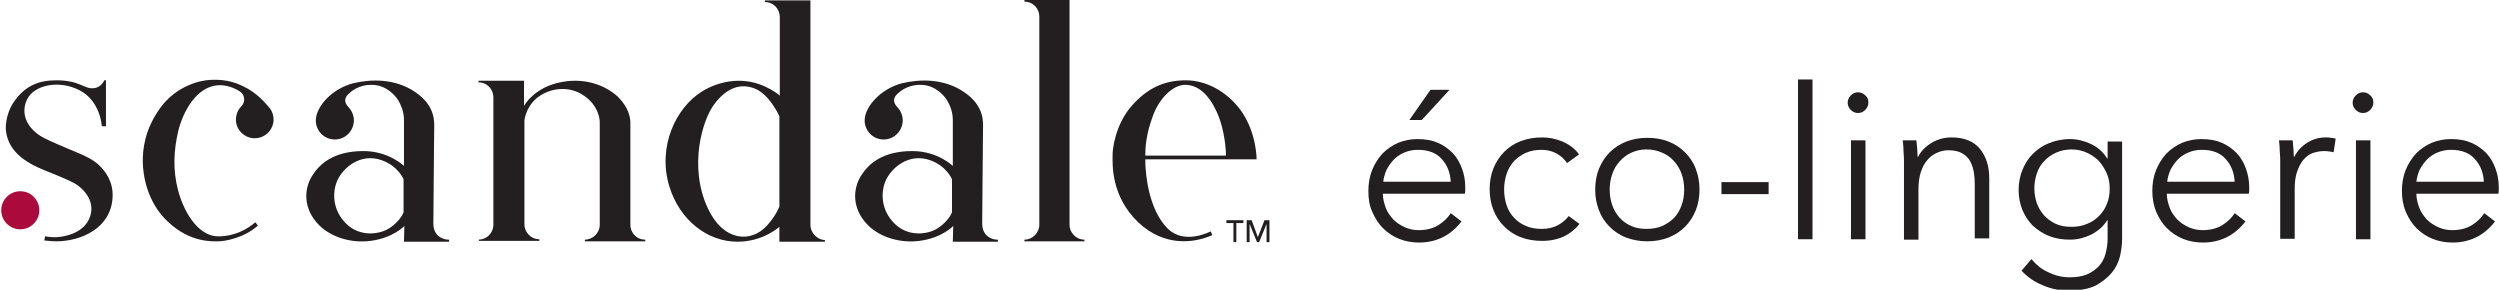 <?xml version="1.0" encoding="utf-8"?>
<!-- Generator: Adobe Illustrator 25.3.1, SVG Export Plug-In . SVG Version: 6.00 Build 0)  -->
<svg version="1.1" id="Layer_1" xmlns="http://www.w3.org/2000/svg" xmlns:xlink="http://www.w3.org/1999/xlink" x="0px" y="0px"
	 viewBox="0 0 604 70" style="enable-background:new 0 0 604 70;" xml:space="preserve">
<style type="text/css">
	.st0{fill:#231F20;}
	.st1{fill:#AB0A3D;}
</style>
<g>
	<path class="st0" d="M25.6,19.4l0,11.1h-1c0,0-0.3-6.1-5.4-8.7c-5.1-2.6-10.9-1.2-12.6,2.1c-1.1,2.1-1.2,5.3,1.9,8
		c1.2,1.1,3,1.9,5.3,2.9c4.2,1.9,7.6,2.9,9.8,4.8c2,1.8,3.8,4.4,3.6,8.1c-0.4,7.5-7.7,10.6-13.6,10.6c-1.3,0-2.5-0.2-2.9-0.2l0.2-1
		c0,0,1.7,0.3,2.8,0.2c2-0.1,6.8-1,8.1-5.1c1.3-4.1-2.3-6.9-3-7.4c-1.1-0.8-2.9-1.6-7.9-3.6s-9.1-4.8-9.5-10c0,0-0.2-3.4,1.9-6.5
		c2.7-4,6.1-5.3,10.3-5.3c5.8,0,6.7,2.2,9.1,1.9c1.2-0.1,2.1-1,2.5-1.9H25.6z"/>
	<circle class="st1" cx="4.9" cy="50.8" r="4.6"/>
	<path class="st0" d="M56.9,21.5c-1-0.5-2.5-1-4.3-0.9c-5.1,0.4-8.3,6.2-9.5,10.9c-1.1,4.6-1.4,9.4-0.1,14.4
		c1.7,6.4,5.5,11.3,9.8,11.2c3.9,0,6.9-1.7,8.9-3.4l0.6,0.8c-3.3,3-8,3.8-9.5,3.8c-1.4,0-6.8,0.4-12.2-4.7
		c-5.2-4.8-6.1-11.6-6.1-14.6c0-2.7,0.3-7.5,4.2-12.9s9.7-6.7,12.1-6.8c2.5-0.1,5.4,0,9.2,2.2c3,1.8,4.7,4.1,5.3,4.8
		c0.5,0.7,0.8,1.7,0.8,2.6c0,2.2-1.8,4.5-4.6,4.5c-2.3,0-4.5-1.9-4.5-4.5c0-1.7,0.9-2.8,1.2-3.1c0.5-0.5,1-1.3,0.7-2.4
		C58.7,22.3,57.3,21.7,56.9,21.5z"/>
	<path class="st0" d="M115.6,57.9c1.8,0,3.6-1.4,3.6-3.7c0-4.3,0-29.5,0-30.7c0-1.8-1.4-3.6-3.6-3.6v-0.4l11,0v6.1
		c0,0,2.4-4.6,9.2-5.8c6.5-1.2,11.4,1.5,13.7,3.8c2.2,2.3,2.8,4.5,2.8,6.1c0,6.3,0,23.5,0,24.7c0,1.5,1.2,3.5,3.6,3.5v0.4h-14.6
		v-0.4c1.9,0,3.6-1.6,3.6-3.6c0-4,0-23.3,0-24.7c0-1-0.4-4.1-3.7-6.4c-3.3-2.4-7.6-2.1-10.7-0.1c-3,1.9-3.8,5.3-3.8,6.1
		c0,1.1,0,23.5,0,25.1c0,1.6,1.4,3.5,3.6,3.5v0.4h-14.6V57.9z"/>
	<path class="st0" d="M195.8,54.4c0-1.6,0-54.3,0-54.3h-11v0.4c2.2,0,3.6,1.8,3.6,3.6c0,0.7,0,19,0,19s-3.4-3-8.3-3.5
		c-4.7-0.5-8.6,1.3-10.5,2.5c-6.3,3.9-10.8,13.3-7.9,22.9c2.5,8.2,9.2,13.4,16.5,13.4c6.2,0,10.1-3.6,10.1-3.6v3.6h11v-0.4
		C197.2,57.9,195.8,56,195.8,54.4z M188.3,49.9c0,0-0.8,2.2-3,4.6c-3.9,4.3-10.6,3.8-14.3-4.2c-4.7-10.1-1.3-21.5,1.7-25.3
		c2.6-3.4,5.8-5,9.4-3.7c3.8,1.3,6.2,6.8,6.2,6.8V49.9z"/>
	<path class="st0" d="M251.1,54.3c0-1.2,0-49.2,0-50.3c0-1.8-1.4-3.6-3.6-3.6V0h10.9c0,0,0,53.7,0,54.4c0,1.7,1.5,3.5,3.6,3.5v0.4
		h-14.5v-0.4C249.5,57.9,251.1,56.2,251.1,54.3z"/>
	<path class="st0" d="M303.6,38.6c0,0,0.1-6.4-3.8-11.9c-3.6-4.9-8.7-7.3-13.3-7.3c-5.4,0-9.4,2-13.1,6.2
		c-3.8,4.3-4.7,10.3-4.6,12.2c0,1.9-0.4,9.7,6.3,16c6.2,5.8,13.3,5,17.8,3l-0.4-0.9c0,0-6.5,3.5-10.6-0.9
		c-4.2-4.4-5.2-12.3-5.2-16.5H303.6z M278.5,28.1c1.5-4.2,4.8-7.7,8-7.6c3,0.1,5.5,2.3,7.4,6.4c2.3,4.9,2.3,10.7,2.3,10.7h-19.5
		C276.7,35.6,276.9,32.4,278.5,28.1z"/>
	<path class="st0" d="M108.3,57.9c-1.2,0-3.6-0.8-3.6-3.9c0-3.2,0.2-21.6,0.2-22.9s0.5-5.4-4.5-8.8c-4.9-3.4-10.8-3.2-15-2.2
		c-5.2,1.3-9.1,5.7-9.1,9c0,2.5,2,4.6,4.6,4.6c2.5,0,4.5-2,4.6-4.5c0,0,0.1-1.8-1.2-3.2c-1.5-1.5-0.8-2.6-0.2-3.2
		c0.6-0.6,2.5-2.4,5.9-2.3c3.4,0.1,5.5,2.6,6.2,3.7c0.7,1.2,1.4,2.8,1.4,4.8c0,2,0,11.1,0,11.1s-3.6-3.6-9.8-3.6
		c-7.2,0-10.6,3.1-12.4,6c-2,3.2-2.2,8,1.7,11.9c2.9,2.9,7.7,4.4,12.4,3.8c5.5-0.7,8.2-3.6,8.2-3.6l-0.1,3.8h10.9V57.9z M97.5,51.3
		c-0.5,1.3-2,3-3.7,4c-2.2,1.3-6.8,2-10.1-1.2c-3.5-3.4-3.4-7.8-2.2-10.5c1.4-3.1,5.6-6.7,10.7-4.9c4,1.4,5.3,4.6,5.3,4.6V51.3z"/>
	<path class="st0" d="M240.9,57.9c-1.2,0-3.6-0.8-3.6-3.9c0-3.2,0.2-21.6,0.2-22.9s0.5-5.4-4.5-8.8c-4.9-3.4-10.8-3.2-15-2.2
		c-5.2,1.3-9.1,5.7-9.1,9c0,2.5,2,4.6,4.6,4.6c2.5,0,4.5-2,4.6-4.5c0,0,0.1-1.8-1.2-3.2c-1.5-1.5-0.8-2.6-0.2-3.2
		c0.6-0.6,2.5-2.4,5.9-2.3c3.4,0.1,5.5,2.6,6.2,3.7c0.7,1.2,1.4,2.8,1.4,4.8c0,2,0,11.1,0,11.1s-3.6-3.6-9.8-3.6
		c-7.2,0-10.6,3.1-12.4,6c-2,3.2-2.2,8,1.7,11.9c2.9,2.9,7.7,4.4,12.4,3.8c5.5-0.7,8.2-3.6,8.2-3.6l-0.1,3.8h10.9V57.9z M230,51.3
		c-0.5,1.3-2,3-3.7,4c-2.2,1.3-6.8,2-10.1-1.2c-3.5-3.4-3.4-7.8-2.2-10.5c1.4-3.1,5.6-6.7,10.7-4.9c4,1.4,5.3,4.6,5.3,4.6V51.3z"/>
	<g>
		<path class="st0" d="M298.7,58.5H298v-4.6h-1.7v-0.7h4.1v0.7h-1.7V58.5z"/>
		<path class="st0" d="M303.9,57.3L303.9,57.3l1.6-4.1h1.2v5.3h-0.7v-4.4h0l-1.8,4.4h-0.5l-1.8-4.4h0v4.4h-0.7v-5.3h1.2L303.9,57.3z
			"/>
	</g>
	<g>
		<path class="st0" d="M354,45.1c0,0.2,0,0.5,0,0.8c0,0.3,0,0.6-0.1,0.9h-19.8c0,1.2,0.3,2.3,0.7,3.4c0.4,1.1,1.1,2,1.8,2.8
			c0.8,0.8,1.7,1.4,2.8,1.9c1.1,0.5,2.2,0.7,3.4,0.7c1.8,0,3.4-0.4,4.7-1.2c1.3-0.8,2.3-1.8,3-2.9l2.6,2c-1.4,1.8-3,3.1-4.7,3.9
			c-1.7,0.8-3.6,1.2-5.5,1.2c-1.8,0-3.4-0.3-4.9-0.9c-1.5-0.6-2.8-1.5-3.9-2.6c-1.1-1.1-1.9-2.4-2.6-4s-0.9-3.2-0.9-5
			c0-1.8,0.3-3.5,0.9-5c0.6-1.5,1.5-2.9,2.5-4c1.1-1.1,2.4-2,3.8-2.6c1.5-0.6,3-0.9,4.7-0.9c1.9,0,3.5,0.3,4.9,0.9
			c1.4,0.6,2.6,1.5,3.6,2.5c1,1.1,1.7,2.3,2.2,3.7C353.7,42,354,43.5,354,45.1z M350.5,44c-0.1-2.2-0.8-4.1-2.2-5.6
			c-1.3-1.5-3.3-2.2-5.7-2.2c-1.2,0-2.2,0.2-3.2,0.6c-1,0.4-1.9,1-2.6,1.7c-0.7,0.7-1.3,1.6-1.8,2.5c-0.4,0.9-0.7,1.9-0.8,2.9H350.5
			z M343.5,29h-3l5.1-7.3h4.6L343.5,29z"/>
		<path class="st0" d="M378.6,39.4c-0.6-0.9-1.4-1.7-2.5-2.3c-1.1-0.6-2.3-0.9-3.6-0.9c-1.4,0-2.6,0.2-3.8,0.7
			c-1.1,0.5-2.1,1.2-2.9,2c-0.8,0.9-1.4,1.9-1.8,3.1c-0.4,1.2-0.6,2.4-0.6,3.8c0,1.4,0.2,2.6,0.6,3.8c0.4,1.2,1,2.2,1.8,3
			c0.8,0.9,1.7,1.5,2.9,2c1.1,0.5,2.4,0.7,3.8,0.7c1.5,0,2.8-0.3,3.9-0.9c1.1-0.6,1.9-1.3,2.6-2.2l2.6,1.9c-1,1.3-2.3,2.3-3.7,3
			c-1.5,0.7-3.3,1.1-5.3,1.1c-1.9,0-3.7-0.3-5.2-0.9c-1.6-0.6-2.9-1.5-4-2.6c-1.1-1.1-2-2.4-2.6-4c-0.6-1.5-0.9-3.2-0.9-5
			c0-1.8,0.3-3.5,0.9-5c0.6-1.5,1.5-2.9,2.6-4c1.1-1.1,2.4-2,4-2.6c1.6-0.6,3.3-0.9,5.2-0.9c1.6,0,3.2,0.3,4.9,1
			c1.6,0.7,3,1.7,4,3.1L378.6,39.4z"/>
		<path class="st0" d="M410.6,45.8c0,1.8-0.3,3.5-0.9,5c-0.6,1.5-1.5,2.9-2.6,4c-1.1,1.1-2.5,2-4,2.6c-1.6,0.6-3.3,0.9-5.1,0.9
			c-1.8,0-3.5-0.3-5.1-0.9c-1.6-0.6-2.9-1.5-4-2.6c-1.1-1.1-2-2.4-2.6-4s-0.9-3.2-0.9-5c0-1.8,0.3-3.5,0.9-5c0.6-1.5,1.5-2.9,2.6-4
			c1.1-1.1,2.5-2,4-2.6c1.6-0.6,3.3-0.9,5.1-0.9c1.9,0,3.6,0.3,5.1,0.9c1.6,0.6,2.9,1.5,4,2.6c1.1,1.1,2,2.4,2.6,4
			C410.3,42.4,410.6,44,410.6,45.8z M406.9,45.8c0-1.3-0.2-2.6-0.6-3.7c-0.4-1.2-1-2.2-1.8-3.1c-0.8-0.9-1.7-1.6-2.9-2.1
			c-1.1-0.5-2.4-0.8-3.8-0.8s-2.6,0.3-3.7,0.8c-1.1,0.5-2,1.2-2.8,2.1c-0.8,0.9-1.4,1.9-1.8,3.1c-0.4,1.2-0.6,2.4-0.6,3.7
			c0,1.3,0.2,2.6,0.6,3.7c0.4,1.2,1,2.2,1.8,3.1c0.8,0.9,1.7,1.5,2.8,2c1.1,0.5,2.4,0.7,3.7,0.7s2.7-0.2,3.8-0.7
			c1.1-0.5,2.1-1.2,2.9-2c0.8-0.9,1.4-1.9,1.8-3.1C406.7,48.4,406.9,47.2,406.9,45.8z"/>
		<path class="st0" d="M427.3,46.9h-11.4V44h11.4V46.9z"/>
		<path class="st0" d="M437.9,57.8h-3.5V19.2h3.5V57.8z"/>
		<path class="st0" d="M451.4,24.8c0,0.7-0.3,1.3-0.8,1.8c-0.5,0.5-1.1,0.7-1.7,0.7c-0.6,0-1.2-0.2-1.7-0.7c-0.5-0.5-0.8-1-0.8-1.8
			c0-0.7,0.3-1.3,0.8-1.8c0.5-0.5,1.1-0.7,1.7-0.7c0.6,0,1.2,0.2,1.7,0.7C451.2,23.5,451.4,24,451.4,24.8z M450.7,57.8h-3.5V33.9
			h3.5V57.8z"/>
		<path class="st0" d="M463,33.9c0.1,0.6,0.1,1.4,0.2,2.1c0,0.8,0.1,1.4,0.1,1.9h0.1c0.7-1.4,1.8-2.5,3.3-3.4
			c1.5-0.9,3.1-1.3,4.8-1.3c3,0,5.3,0.9,6.8,2.7c1.5,1.8,2.3,4.2,2.3,7.1v14.6h-3.5V44.6c0-1.3-0.1-2.4-0.3-3.4
			c-0.2-1-0.6-1.9-1-2.6c-0.5-0.7-1.2-1.3-2-1.7c-0.8-0.4-1.9-0.6-3.1-0.6c-0.9,0-1.8,0.2-2.7,0.6c-0.9,0.4-1.6,0.9-2.3,1.7
			c-0.7,0.8-1.2,1.7-1.6,2.9s-0.6,2.6-0.6,4.2v12.2h-3.5V39.2c0-0.6,0-1.5-0.1-2.5c0-1-0.1-1.9-0.2-2.8H463z"/>
		<path class="st0" d="M490.8,62.6c1,1.2,2.2,2.3,3.9,3.1c1.6,0.8,3.4,1.3,5.2,1.3c1.7,0,3.1-0.2,4.3-0.7c1.2-0.5,2.1-1.2,2.9-2
			c0.7-0.8,1.3-1.8,1.6-3c0.3-1.1,0.5-2.4,0.5-3.6v-4.5h-0.1c-0.9,1.5-2.2,2.6-3.9,3.5c-1.7,0.8-3.4,1.2-5.1,1.2
			c-1.9,0-3.6-0.3-5.1-0.9c-1.5-0.6-2.8-1.5-3.9-2.5c-1.1-1.1-1.9-2.4-2.5-3.8c-0.6-1.5-0.9-3.1-0.9-4.8c0-1.7,0.3-3.3,0.9-4.8
			c0.6-1.5,1.4-2.8,2.5-3.9c1.1-1.1,2.4-2,3.9-2.6c1.5-0.6,3.2-1,5.1-1c1.7,0,3.4,0.4,5.1,1.2c1.7,0.8,3,2,3.9,3.5h0.1v-4.1h3.5
			v23.6c0,1.3-0.2,2.7-0.5,4.1c-0.4,1.5-1,2.8-2,4c-1,1.2-2.3,2.2-3.9,3.1c-1.7,0.8-3.8,1.2-6.5,1.2c-2.2,0-4.3-0.4-6.3-1.3
			c-2-0.8-3.7-2-5.1-3.5L490.8,62.6z M491.5,45.5c0,1.3,0.2,2.4,0.6,3.6c0.4,1.1,1,2.1,1.8,3c0.8,0.8,1.7,1.5,2.8,2
			c1.1,0.5,2.4,0.7,3.8,0.7c1.3,0,2.5-0.2,3.7-0.7c1.1-0.4,2.1-1.1,2.9-1.9c0.8-0.8,1.5-1.8,1.9-2.9c0.5-1.1,0.7-2.4,0.7-3.8
			c0-1.3-0.2-2.4-0.7-3.6c-0.5-1.1-1.1-2.1-1.9-3c-0.8-0.8-1.8-1.5-2.9-2c-1.1-0.5-2.3-0.8-3.7-0.8c-1.4,0-2.7,0.3-3.8,0.8
			c-1.1,0.5-2.1,1.2-2.8,2c-0.8,0.8-1.4,1.8-1.8,3C491.7,43.1,491.5,44.3,491.5,45.5z"/>
		<path class="st0" d="M543.4,45.1c0,0.2,0,0.5,0,0.8c0,0.3,0,0.6-0.1,0.9h-19.8c0,1.2,0.3,2.3,0.7,3.4c0.4,1.1,1.1,2,1.8,2.8
			c0.8,0.8,1.7,1.4,2.8,1.9c1.1,0.5,2.2,0.7,3.4,0.7c1.8,0,3.4-0.4,4.7-1.2c1.3-0.8,2.3-1.8,3-2.9l2.6,2c-1.4,1.8-3,3.1-4.7,3.9
			c-1.7,0.8-3.6,1.2-5.5,1.2c-1.8,0-3.4-0.3-4.9-0.9c-1.5-0.6-2.8-1.5-3.9-2.6c-1.1-1.1-1.9-2.4-2.6-4c-0.6-1.5-0.9-3.2-0.9-5
			c0-1.8,0.3-3.5,0.9-5c0.6-1.5,1.5-2.9,2.5-4c1.1-1.1,2.4-2,3.8-2.6c1.5-0.6,3-0.9,4.7-0.9c1.9,0,3.5,0.3,4.9,0.9
			c1.4,0.6,2.6,1.5,3.6,2.5c1,1.1,1.7,2.3,2.2,3.7S543.4,43.5,543.4,45.1z M539.9,44c-0.1-2.2-0.8-4.1-2.2-5.6
			c-1.3-1.5-3.3-2.2-5.7-2.2c-1.2,0-2.2,0.2-3.2,0.6c-1,0.4-1.9,1-2.6,1.7c-0.7,0.7-1.3,1.6-1.8,2.5c-0.4,0.9-0.7,1.9-0.8,2.9H539.9
			z"/>
		<path class="st0" d="M550.8,36.7c0-1-0.1-1.9-0.2-2.8h3.3c0.1,0.6,0.1,1.4,0.2,2.1c0,0.8,0.1,1.4,0.1,1.9h0.1
			c0.7-1.4,1.7-2.5,3.1-3.4c1.4-0.9,2.9-1.3,4.6-1.3c0.4,0,0.8,0,1.2,0.1c0.4,0,0.7,0.1,1.1,0.2l-0.5,3.3c-0.2-0.1-0.5-0.1-1-0.2
			c-0.5-0.1-1-0.1-1.4-0.1c-0.9,0-1.8,0.2-2.7,0.5c-0.8,0.3-1.6,0.9-2.2,1.6c-0.6,0.7-1.1,1.7-1.5,2.8c-0.4,1.1-0.6,2.5-0.6,4.1
			v12.2h-3.5V39.2C550.9,38.5,550.9,37.7,550.8,36.7z"/>
		<path class="st0" d="M573.4,24.8c0,0.7-0.3,1.3-0.8,1.8s-1.1,0.7-1.7,0.7c-0.6,0-1.2-0.2-1.7-0.7c-0.5-0.5-0.8-1-0.8-1.8
			c0-0.7,0.3-1.3,0.8-1.8c0.5-0.5,1.1-0.7,1.7-0.7c0.6,0,1.2,0.2,1.7,0.7C573.2,23.5,573.4,24,573.4,24.8z M572.7,57.8h-3.5V33.9
			h3.5V57.8z"/>
		<path class="st0" d="M603.7,45.1c0,0.2,0,0.5,0,0.8c0,0.3,0,0.6-0.1,0.9h-19.8c0,1.2,0.3,2.3,0.7,3.4c0.4,1.1,1.1,2,1.8,2.8
			c0.8,0.8,1.7,1.4,2.8,1.9c1.1,0.5,2.2,0.7,3.4,0.7c1.8,0,3.4-0.4,4.7-1.2c1.3-0.8,2.3-1.8,3-2.9l2.6,2c-1.4,1.8-3,3.1-4.7,3.9
			c-1.7,0.8-3.6,1.2-5.5,1.2c-1.8,0-3.4-0.3-4.9-0.9c-1.5-0.6-2.8-1.5-3.9-2.6c-1.1-1.1-1.9-2.4-2.6-4c-0.6-1.5-0.9-3.2-0.9-5
			c0-1.8,0.3-3.5,0.9-5c0.6-1.5,1.5-2.9,2.5-4c1.1-1.1,2.4-2,3.8-2.6c1.5-0.6,3-0.9,4.7-0.9c1.9,0,3.5,0.3,4.9,0.9
			c1.4,0.6,2.6,1.5,3.6,2.5c1,1.1,1.7,2.3,2.2,3.7S603.7,43.5,603.7,45.1z M600.1,44c-0.1-2.2-0.8-4.1-2.2-5.6
			c-1.3-1.5-3.3-2.2-5.7-2.2c-1.2,0-2.2,0.2-3.2,0.6c-1,0.4-1.9,1-2.6,1.7c-0.7,0.7-1.3,1.6-1.8,2.5c-0.4,0.9-0.7,1.9-0.8,2.9H600.1
			z"/>
	</g>
</g>
</svg>
